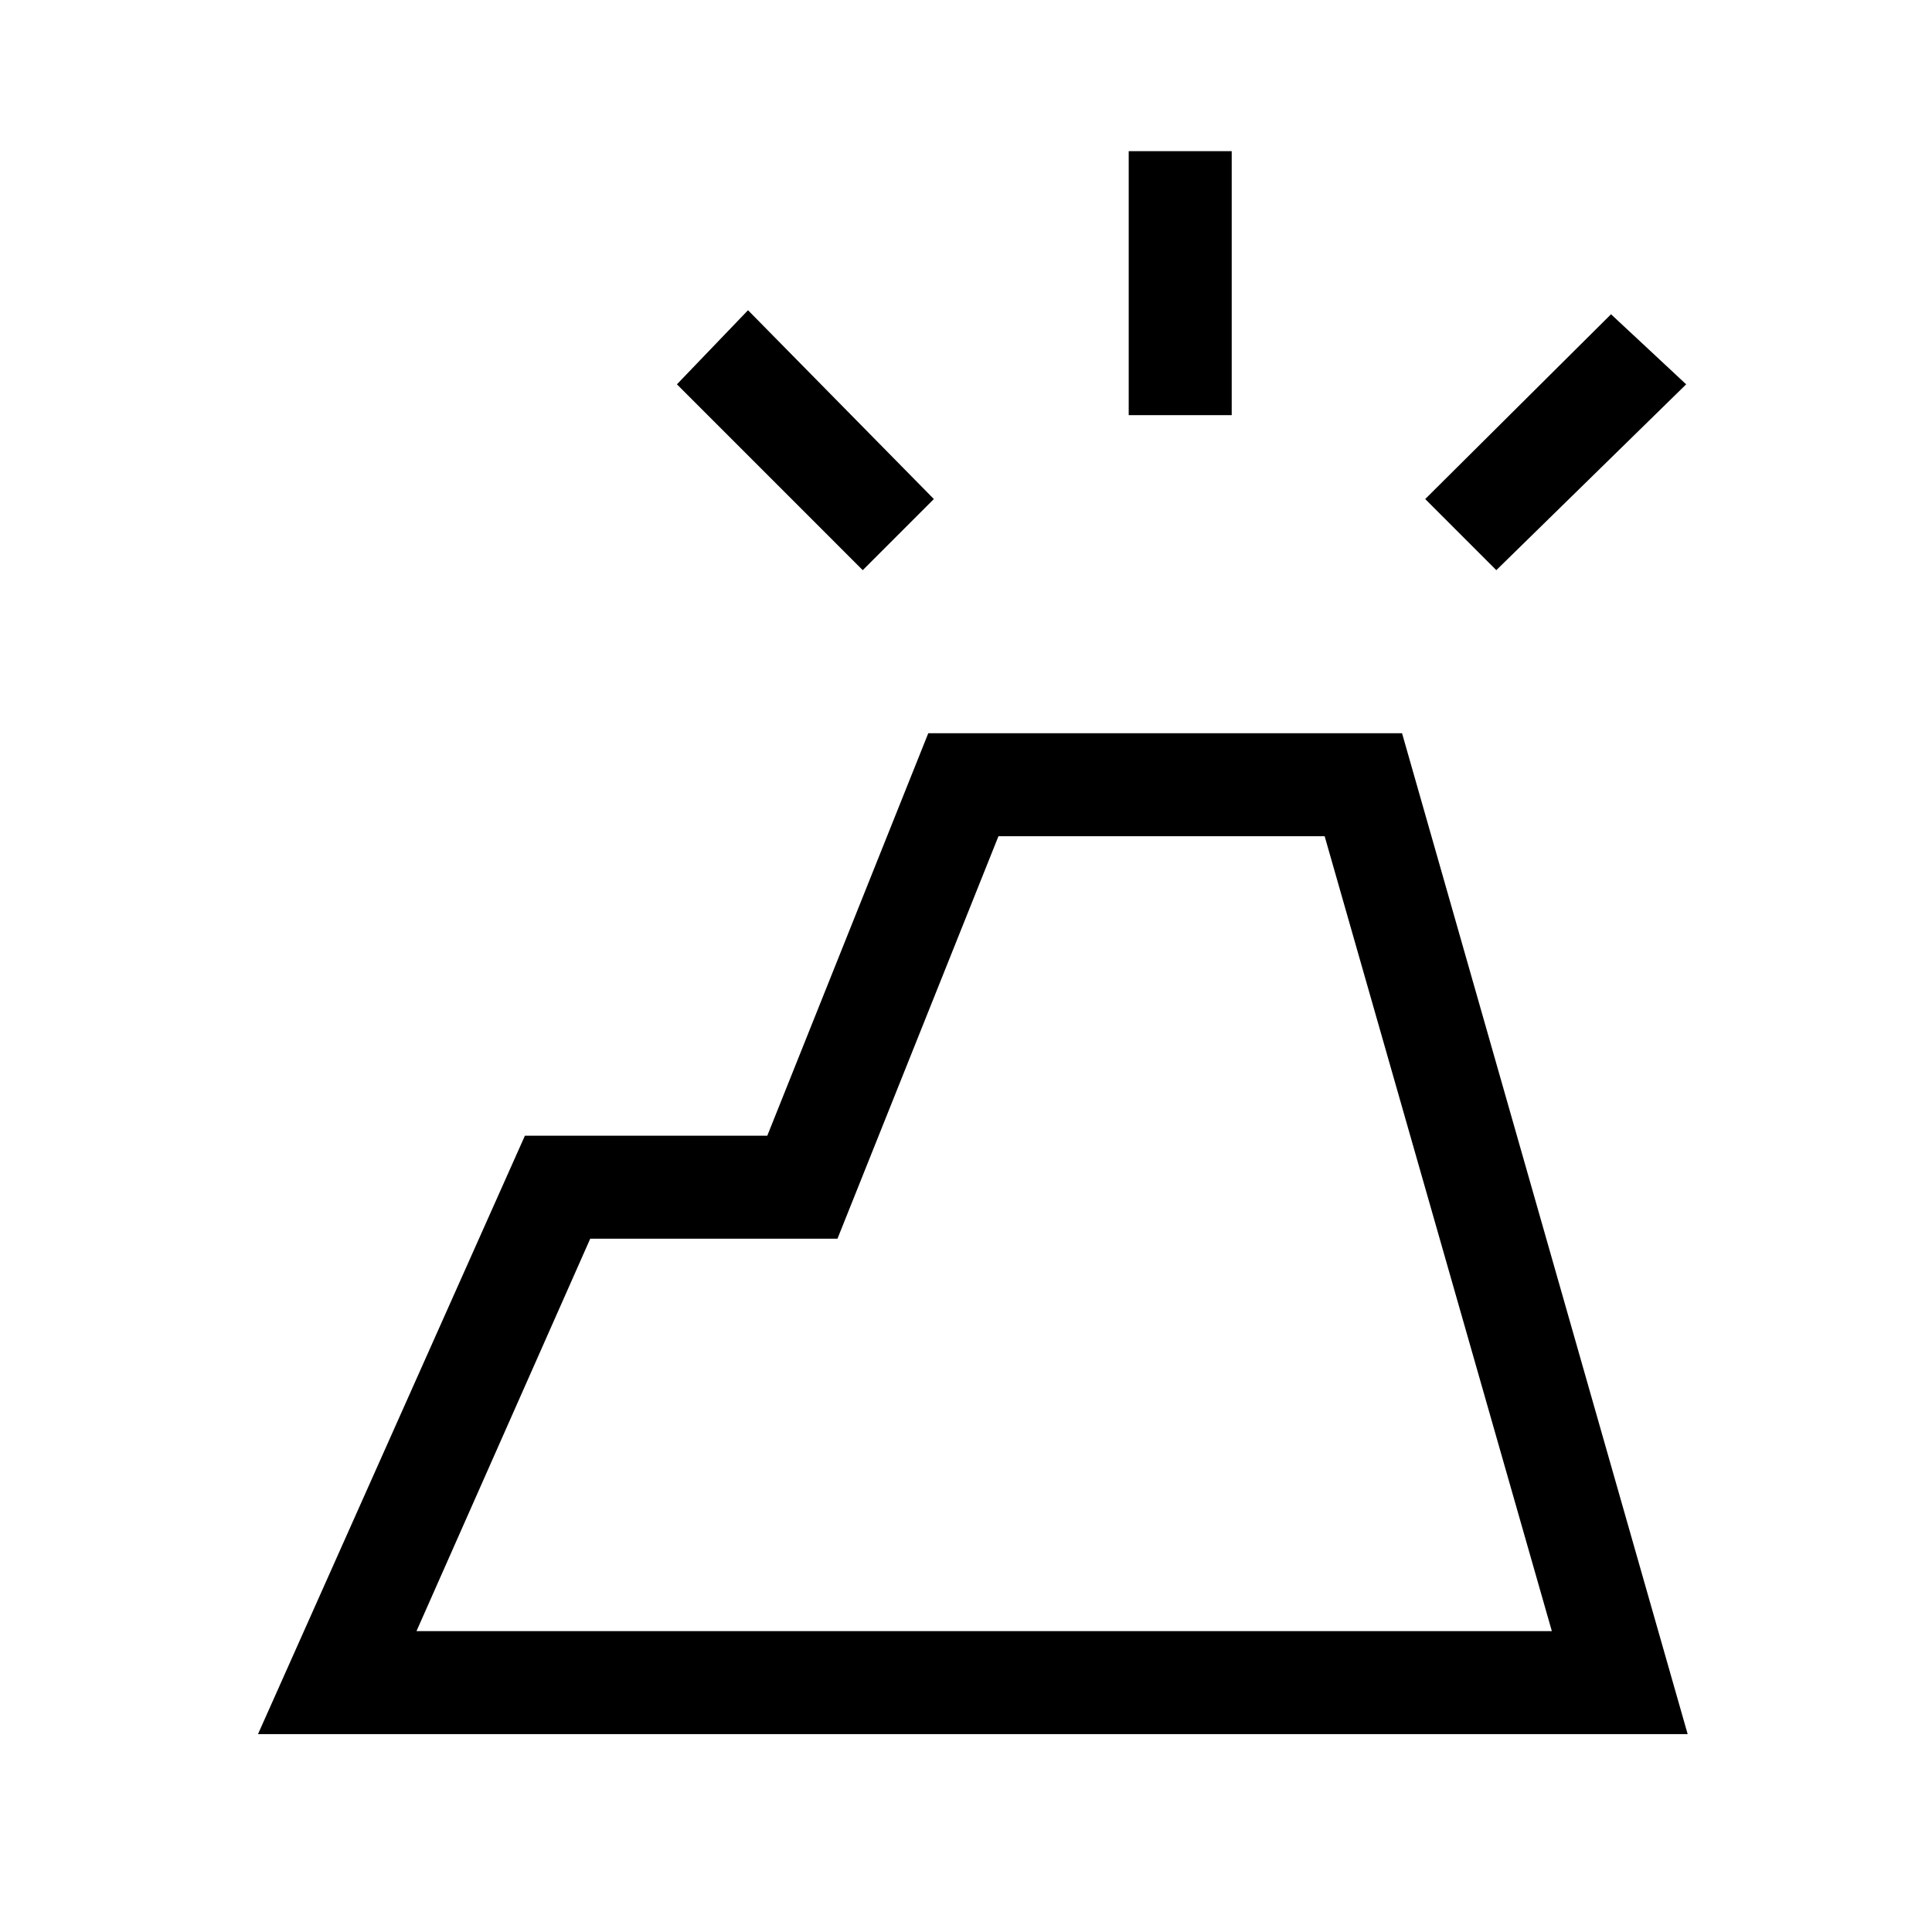 <svg xmlns="http://www.w3.org/2000/svg" height="40" viewBox="0 -960 960 960" width="40"><path d="m128.2-98.33 132.62-297.34h120.44l80-200h235.41L838.59-98.33H128.2Zm78.75-51.18H771.1L658.21-544.49H496.13l-80 200H293.28l-86.33 194.98Zm353.9-604.21V-884.9h51.18v131.18h-51.18Zm182.66 77.03-35.33-35.34 92.33-91.82 37.34 34.82-94.34 92.34Zm-314.82 0-92.33-92.34 35.33-36.82 92.34 93.82-35.34 35.34ZM771.1-149.51H206.95 771.1Z"/></svg>
